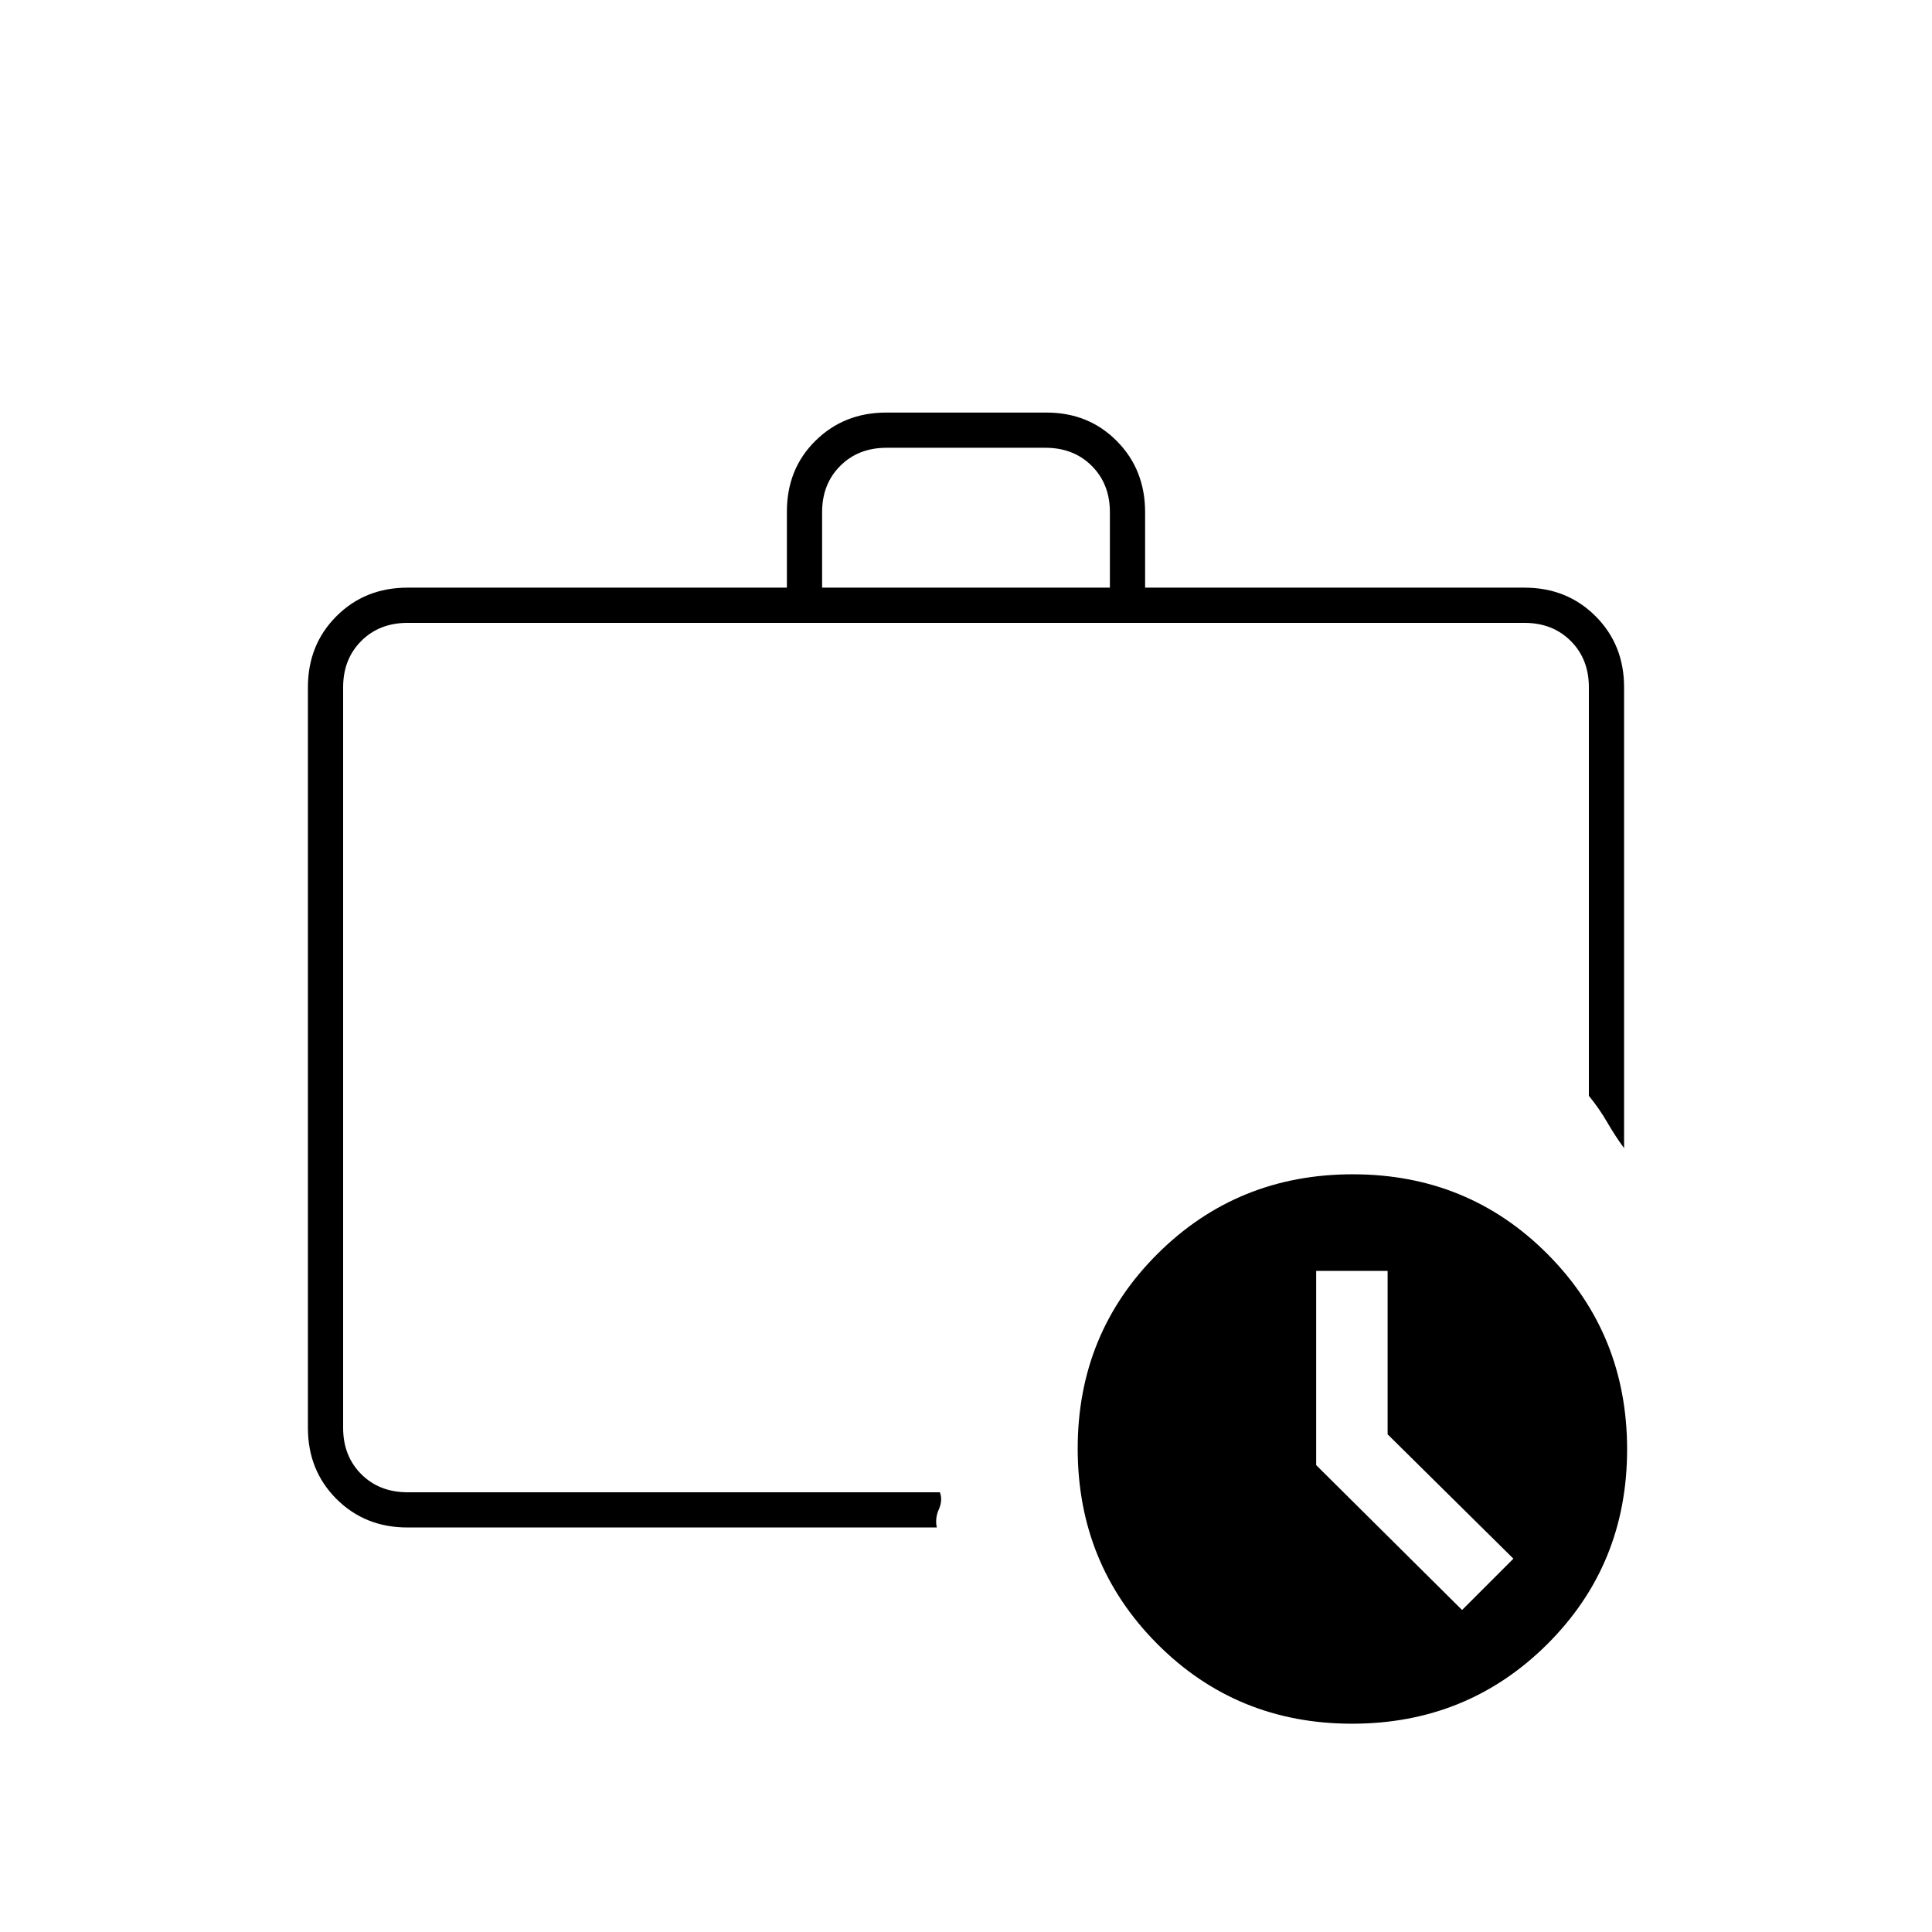 <svg xmlns="http://www.w3.org/2000/svg" height="20" viewBox="0 -960 960 960" width="20"><path d="M170.5-218.5v-432 432Zm32 17.5q-21.14 0-35.32-14.18T153-250.5v-368q0-21.14 14.18-35.32T202.5-668H391v-37.76Q391-727 405.21-741q14.2-14 35.17-14h79.59q20.97 0 35 14.18Q569-726.64 569-705.5v37.5h188.5q21.14 0 35.32 14.18T807-618.5v229q-4.41-5.98-8.35-12.79-3.94-6.81-9.15-13.21v-203q0-14-9-23t-23-9h-555q-14 0-23 9t-9 23v368q0 14 9 23t23 9h264.53q1.47 4-.53 8.5t-1 9h-263Zm206-467h143v-37.5q0-14-9-23t-23-9h-79q-14 0-23 9t-9 23v37.5Zm263.31 564.5q-57.31 0-96.81-39.69-39.5-39.7-39.5-97 0-57.31 39.69-96.81 39.7-39.5 97-39.5 57.31 0 96.81 39.69 39.5 39.7 39.5 97 0 57.31-39.69 96.81-39.7 39.5-97 39.5Zm17.69-143.8v-81.2H654v96.51L726.5-160l25.5-25.5-62.5-61.8Z"/></svg>
